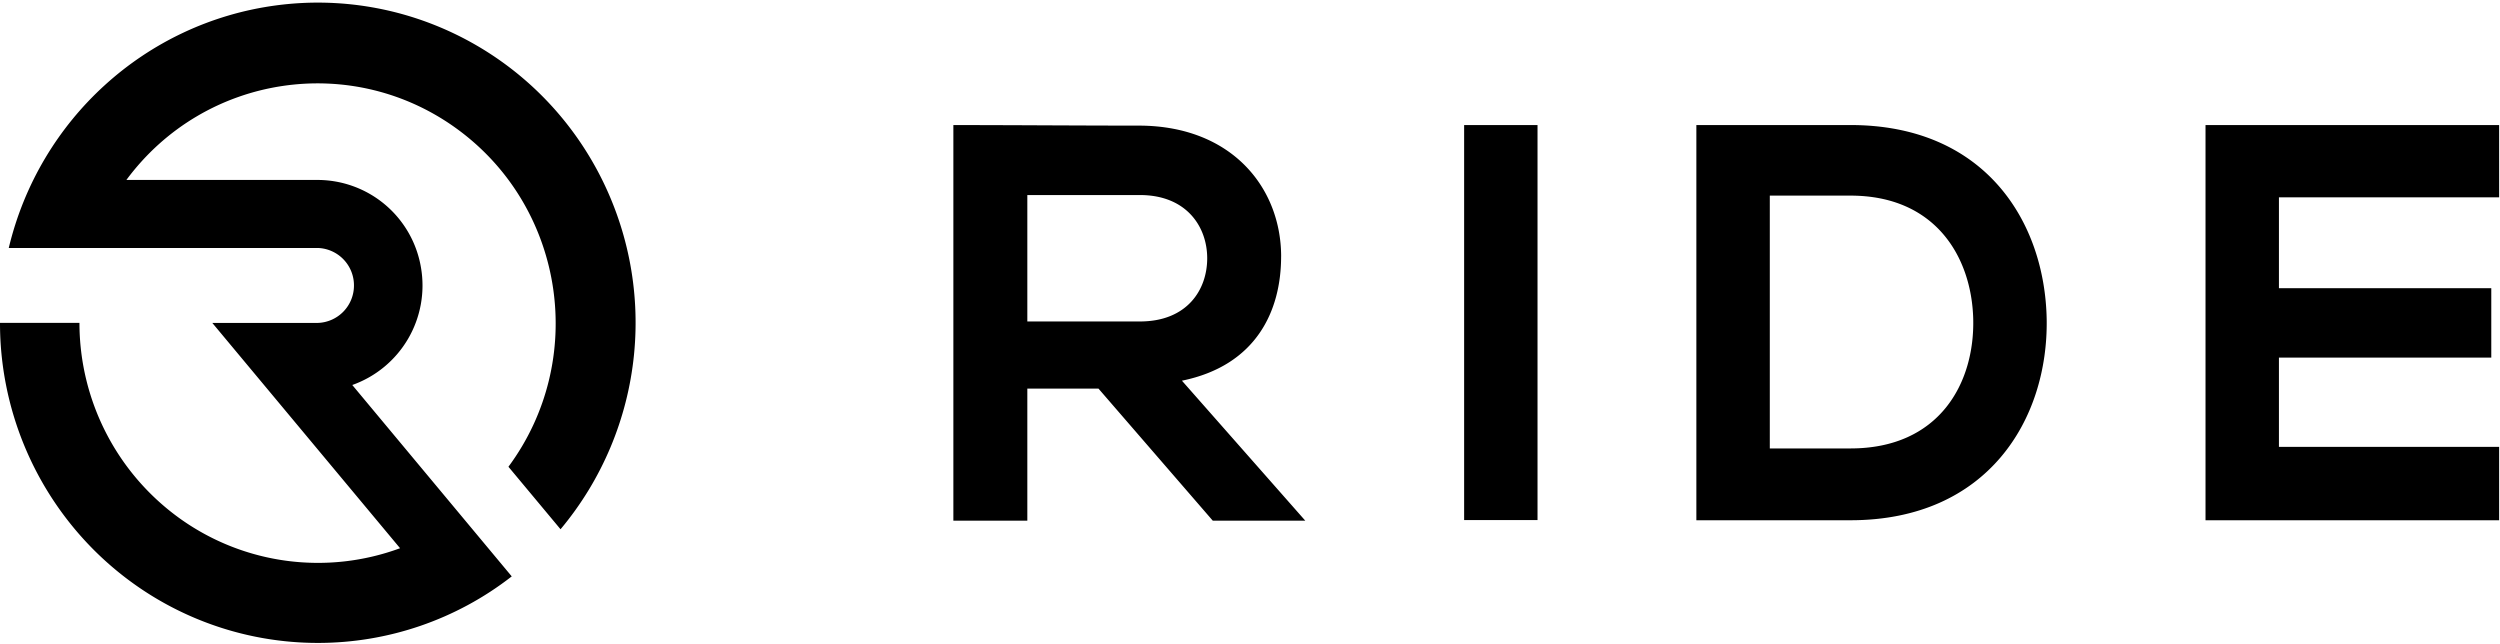 <svg xmlns="http://www.w3.org/2000/svg" width="101" height="26" viewBox="0 0 101 26"><path d="M59.151 5.053h2.965v15.958h-2.965zm15.609 0h-6.227v15.965h6.227c5.549 0 7.99-4.082 7.926-8.116-.07-3.95-2.493-7.85-7.926-7.85zm0 13.064H71.5V7.903h3.26c3.44 0 4.89 2.486 4.958 4.97.067 2.6-1.364 5.244-4.958 5.244zm-23.002-7.752c0-2.758-1.97-5.266-5.704-5.29-2.513 0-5.026-.022-7.538-.022v15.982h2.988V15.7h2.875l4.617 5.335h3.737L47.75 15.38c3.01-.616 4.007-2.827 4.007-5.016zm-10.254 2.622V7.88h4.55c1.878 0 2.717 1.277 2.717 2.554s-.815 2.553-2.717 2.553h-4.55zm59.461-5.016V5.053H89.103v15.965h11.862v-2.965h-8.896v-3.607h8.579v-2.804h-8.579V7.971zM12.839 25.974c-3.405 0-6.67-1.362-9.078-3.787A12.976 12.976 0 0 1 0 13.044h3.21a9.726 9.726 0 0 0 4.122 7.95 9.58 9.58 0 0 0 8.831 1.154l-7.586-9.102h4.26a1.51 1.51 0 0 0 1.463-1.514 1.51 1.51 0 0 0-1.462-1.514H.354C1.594 4.821 5.88.927 11.14.22 16.4-.488 21.551 2.138 24.1 6.826a13.004 13.004 0 0 1-1.454 14.556l-2.105-2.525c3.177-4.293 2.297-10.367-1.965-13.566-4.263-3.2-10.293-2.314-13.47 1.979h7.733a4.24 4.24 0 0 1 4.17 3.55 4.265 4.265 0 0 1-2.777 4.734l6.442 7.732a12.725 12.725 0 0 1-7.837 2.688"/></svg>
